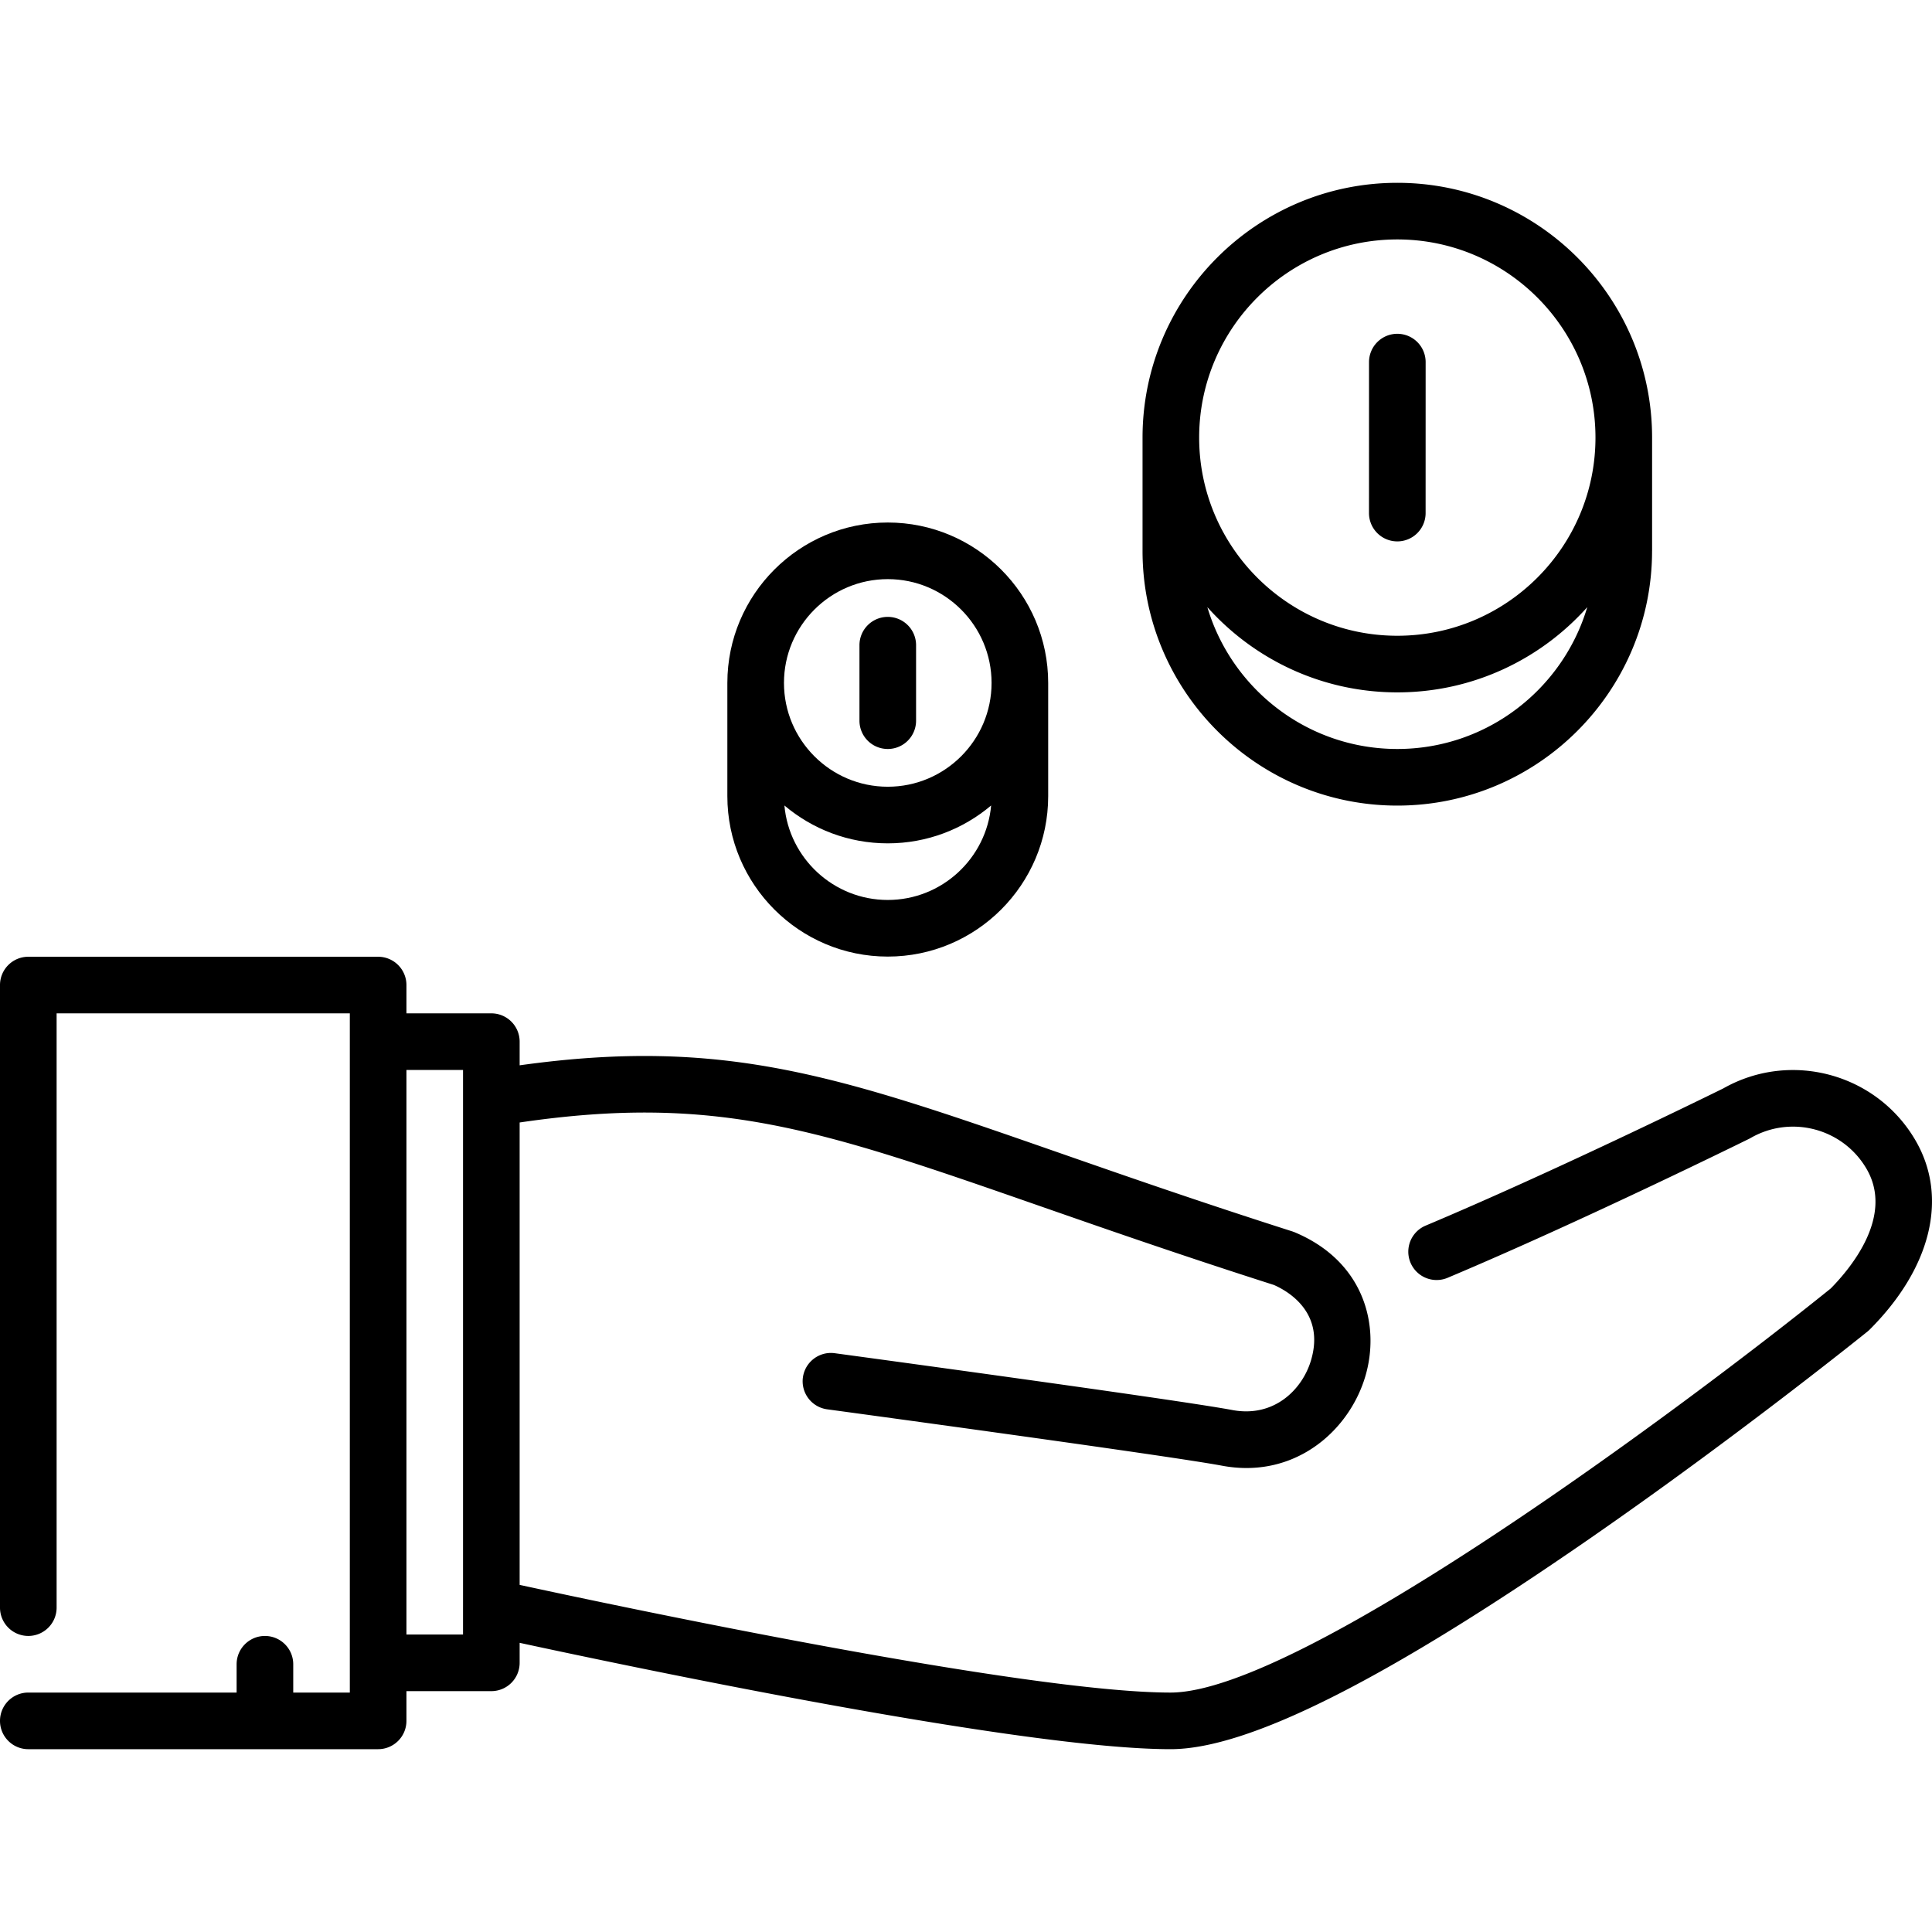 <svg xmlns="http://www.w3.org/2000/svg" viewBox="0 0 512 512"><path d="M235.268 138.472c-23.441 0-42.511 19.071-42.511 42.513v30.008c0 23.44 19.071 42.511 42.511 42.511 23.441 0 42.512-19.07 42.512-42.511v-30.008c0-23.442-19.071-42.513-42.512-42.513zm0 100.028c-14.336 0-26.139-11.026-27.391-25.039 7.404 6.255 16.962 10.036 27.391 10.036s19.987-3.781 27.392-10.037c-1.252 14.014-13.055 25.04-27.392 25.04zm0-30.008c-15.168 0-27.507-12.34-27.507-27.507 0-15.169 12.34-27.509 27.507-27.509 15.168 0 27.508 12.34 27.508 27.509 0 15.167-12.34 27.507-27.508 27.507z"/><path d="M235.268 163.481a7.502 7.502 0 0 0-7.502 7.502v20.005a7.502 7.502 0 0 0 15.004 0v-20.005a7.501 7.501 0 0 0-7.502-7.502zM370.304 48.449c-37.231 0-67.519 30.288-67.519 67.517v29.988l-.001.02c0 37.229 30.289 67.517 67.518 67.517 37.188 0 67.447-30.223 67.513-67.396 0-.04.006-.079.006-.119v-30.01c0-37.229-30.288-67.517-67.517-67.517zm-.002 150.039c-23.773 0-43.895-15.884-50.342-37.592 12.374 13.851 30.354 22.59 50.344 22.59 19.986 0 37.964-8.736 50.336-22.583-6.448 21.704-26.568 37.585-50.338 37.585zm.002-30.006c-28.957 0-52.515-23.559-52.515-52.515s23.559-52.513 52.515-52.513 52.513 23.558 52.513 52.513c0 28.956-23.557 52.515-52.513 52.515z"/><path d="M370.308 88.459a7.501 7.501 0 0 0-7.503 7.5l-.008 40.015a7.504 7.504 0 0 0 7.501 7.503h.001a7.502 7.502 0 0 0 7.502-7.5l.008-40.015a7.502 7.502 0 0 0-7.501-7.503zM507.68 302.31c-10.294-17.823-33.128-24.008-51.007-13.861-3.25 1.602-44.752 21.998-78.956 36.391a7.503 7.503 0 0 0 5.82 13.83c35.859-15.09 79.548-36.652 79.985-36.868.143-.071.284-.146.422-.225 10.749-6.197 24.541-2.504 30.745 8.24 7.184 12.425-4.034 26.067-9.525 31.639-37.245 30.045-140.311 107.091-174.953 107.091-38.398 0-146.149-22.827-172.5-28.537V297.471c52.248-7.677 79.928 1.952 137.933 22.166 17.646 6.149 37.637 13.114 61.935 20.883 3.622 1.578 13.671 7.234 9.841 20.019-2.328 7.772-9.833 15.193-20.824 13.136-14.769-2.772-101.685-14.561-105.378-15.061-4.104-.56-7.885 2.321-8.441 6.427a7.502 7.502 0 0 0 6.427 8.441c.9.122 90.228 12.237 104.626 14.94 2.235.419 4.404.617 6.501.617 15.927 0 27.64-11.431 31.464-24.194 4.023-13.431-.158-30.433-18.535-38.213a1.93 1.93 0 0 0-.08-.035l-.069-.031c-.101-.042-.204-.072-.306-.11-.104-.038-.203-.082-.31-.116-24.271-7.753-44.268-14.722-61.912-20.87-57.846-20.157-88.331-30.762-142.871-23.149v-6.272a7.502 7.502 0 0 0-7.502-7.502h-22.5v-7.498a7.502 7.502 0 0 0-7.502-7.502H7.502A7.502 7.502 0 0 0 0 261.049V426.04a7.502 7.502 0 0 0 7.502 7.502 7.502 7.502 0 0 0 7.502-7.502V268.55h77.702v179.997H77.711v-7.498c0-4.144-3.359-7.502-7.502-7.502s-7.502 3.358-7.502 7.502v7.498H7.502c-4.143 0-7.502 3.358-7.502 7.502s3.359 7.502 7.502 7.502h92.706a7.502 7.502 0 0 0 7.502-7.502v-7.879h22.499a7.502 7.502 0 0 0 7.502-7.502v-5.301c31.388 6.782 133.544 28.184 172.5 28.184 20.502 0 56.856-18.267 111.137-55.841 39.147-27.099 73.223-54.566 73.562-54.84.208-.168.406-.347.594-.535 16.299-16.319 20.85-35.021 12.176-50.025zM122.706 425.925v7.243H107.71V283.55h14.997v142.375z"/></svg>